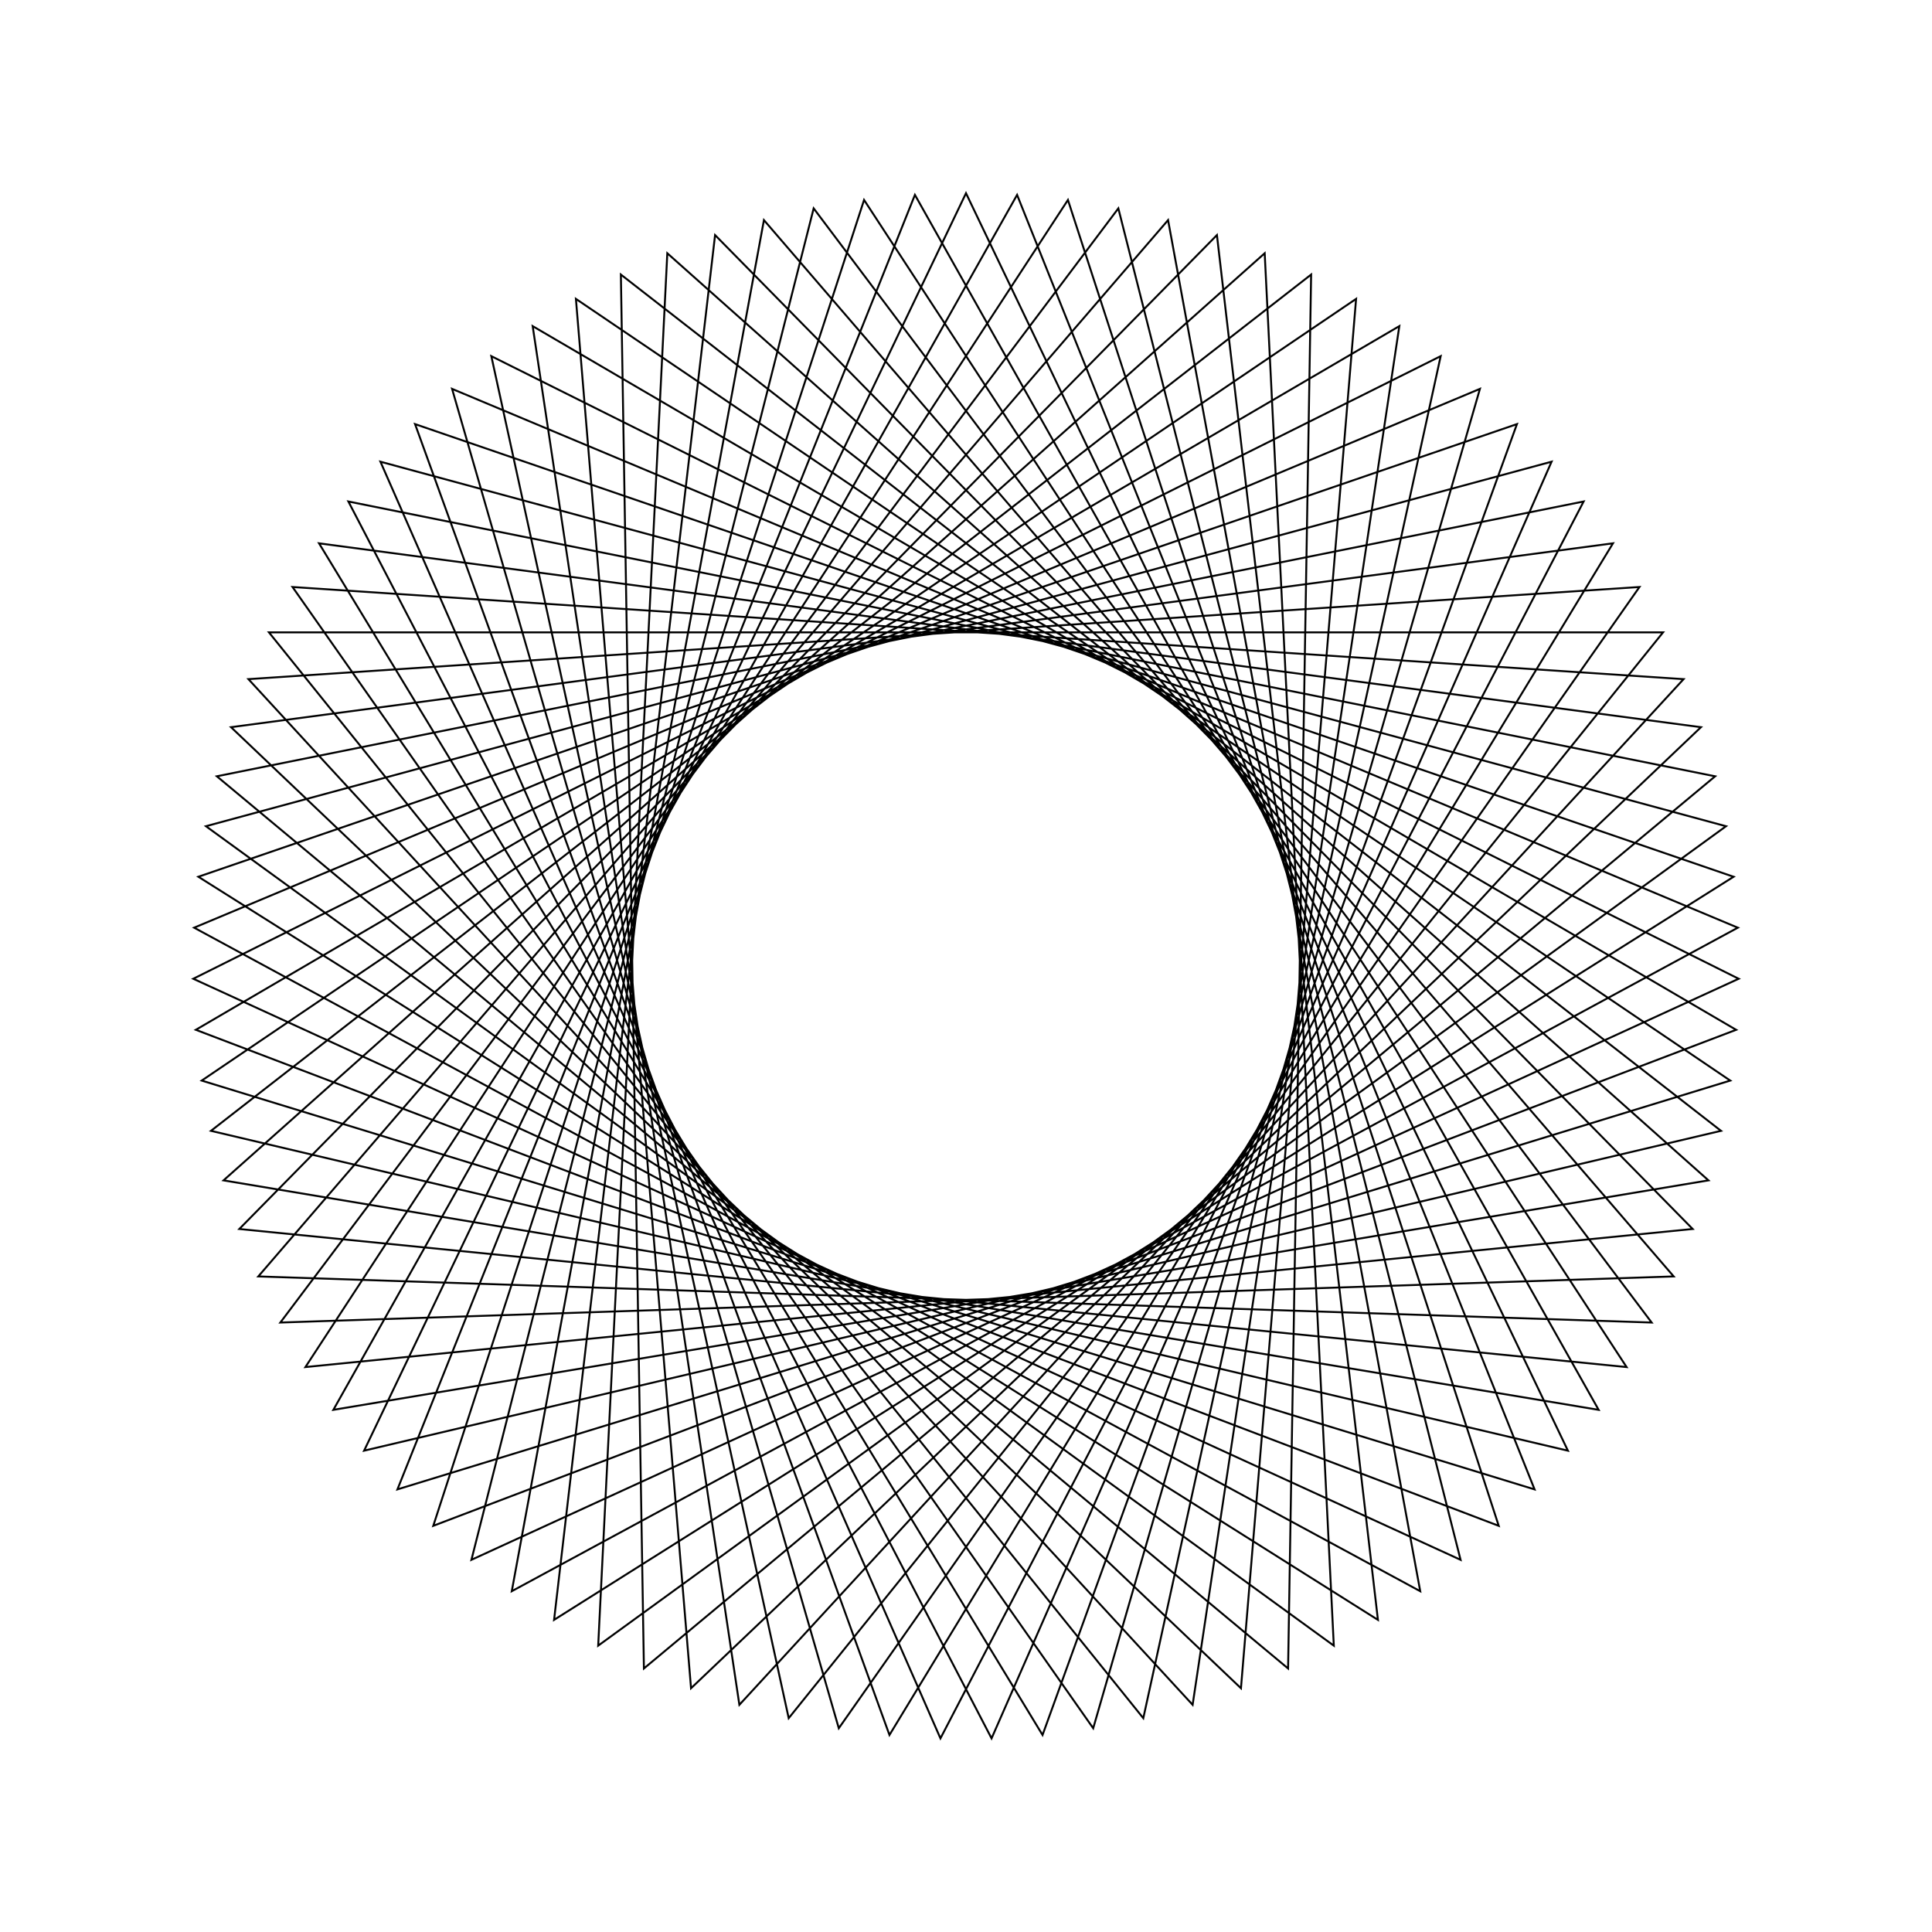 <?xml version="1.0" ?>
<svg height="100" width="100">
  <path d="M 50.0,90.0 L 81.155,24.913 L 10.921,41.468 L 67.864,85.789 L 66.671,13.64 L 11.224,59.819 L 81.968,74.043 L 48.677,10.022 L 19.691,76.103 L 89.34,57.235 L 30.962,14.821 L 34.54,86.892 L 88.43,38.904 L 17.255,27.027 L 52.644,89.913 L 79.429,22.909 L 10.442,44.069 L 70.191,84.53 L 64.232,12.617 L 11.958,62.361 L 83.487,71.878 L 46.038,10.197 L 21.483,78.049 L 89.732,54.619 L 28.679,16.156 L 37.012,87.833 L 87.613,36.388 L 15.808,29.241 L 55.276,89.651 L 77.574,21.023 L 10.137,46.697 L 72.429,83.12 L 61.73,11.759 L 12.858,64.848 L 84.859,69.617 L 43.416,10.546 L 23.399,79.873 L 89.951,51.983 L 26.489,17.639 L 39.541,88.608 L 86.631,33.932 L 14.511,31.546 L 57.885,89.215 L 75.599,19.264 L 10.005,49.339 L 74.569,81.566 L 59.177,11.067 L 13.92,67.27 L 86.08,67.27 L 40.823,11.067 L 25.431,81.566 L 89.995,49.339 L 24.401,19.264 L 42.115,89.215 L 85.489,31.546 L 13.369,33.932 L 60.459,88.608 L 73.511,17.639 L 10.049,51.983 L 76.601,79.873 L 56.584,10.546 L 15.141,69.617 L 87.142,64.848 L 38.27,11.759 L 27.571,83.12 L 89.863,46.697 L 22.426,21.023 L 44.724,89.651 L 84.192,29.241 L 12.387,36.388 L 62.988,87.833 L 71.321,16.156 L 10.268,54.619 L 78.517,78.049 L 53.962,10.197 L 16.513,71.878 L 88.042,62.361 L 35.768,12.617 L 29.809,84.53 L 89.558,44.069 L 20.571,22.909 L 47.356,89.913 L 82.745,27.027 L 11.57,38.904 L 65.46,86.892 L 69.038,14.821 L 10.66,57.235 L 80.309,76.103 L 51.323,10.022 L 18.032,74.043 L 88.776,59.819 L 33.329,13.64 L 32.136,85.789 L 89.079,41.468 L 18.845,24.913 L 50.0,90.0Z" fill="none" stroke="black" stroke-width="0.1" transform="matrix(1 0 0 -1 0 100)"/>
</svg>
